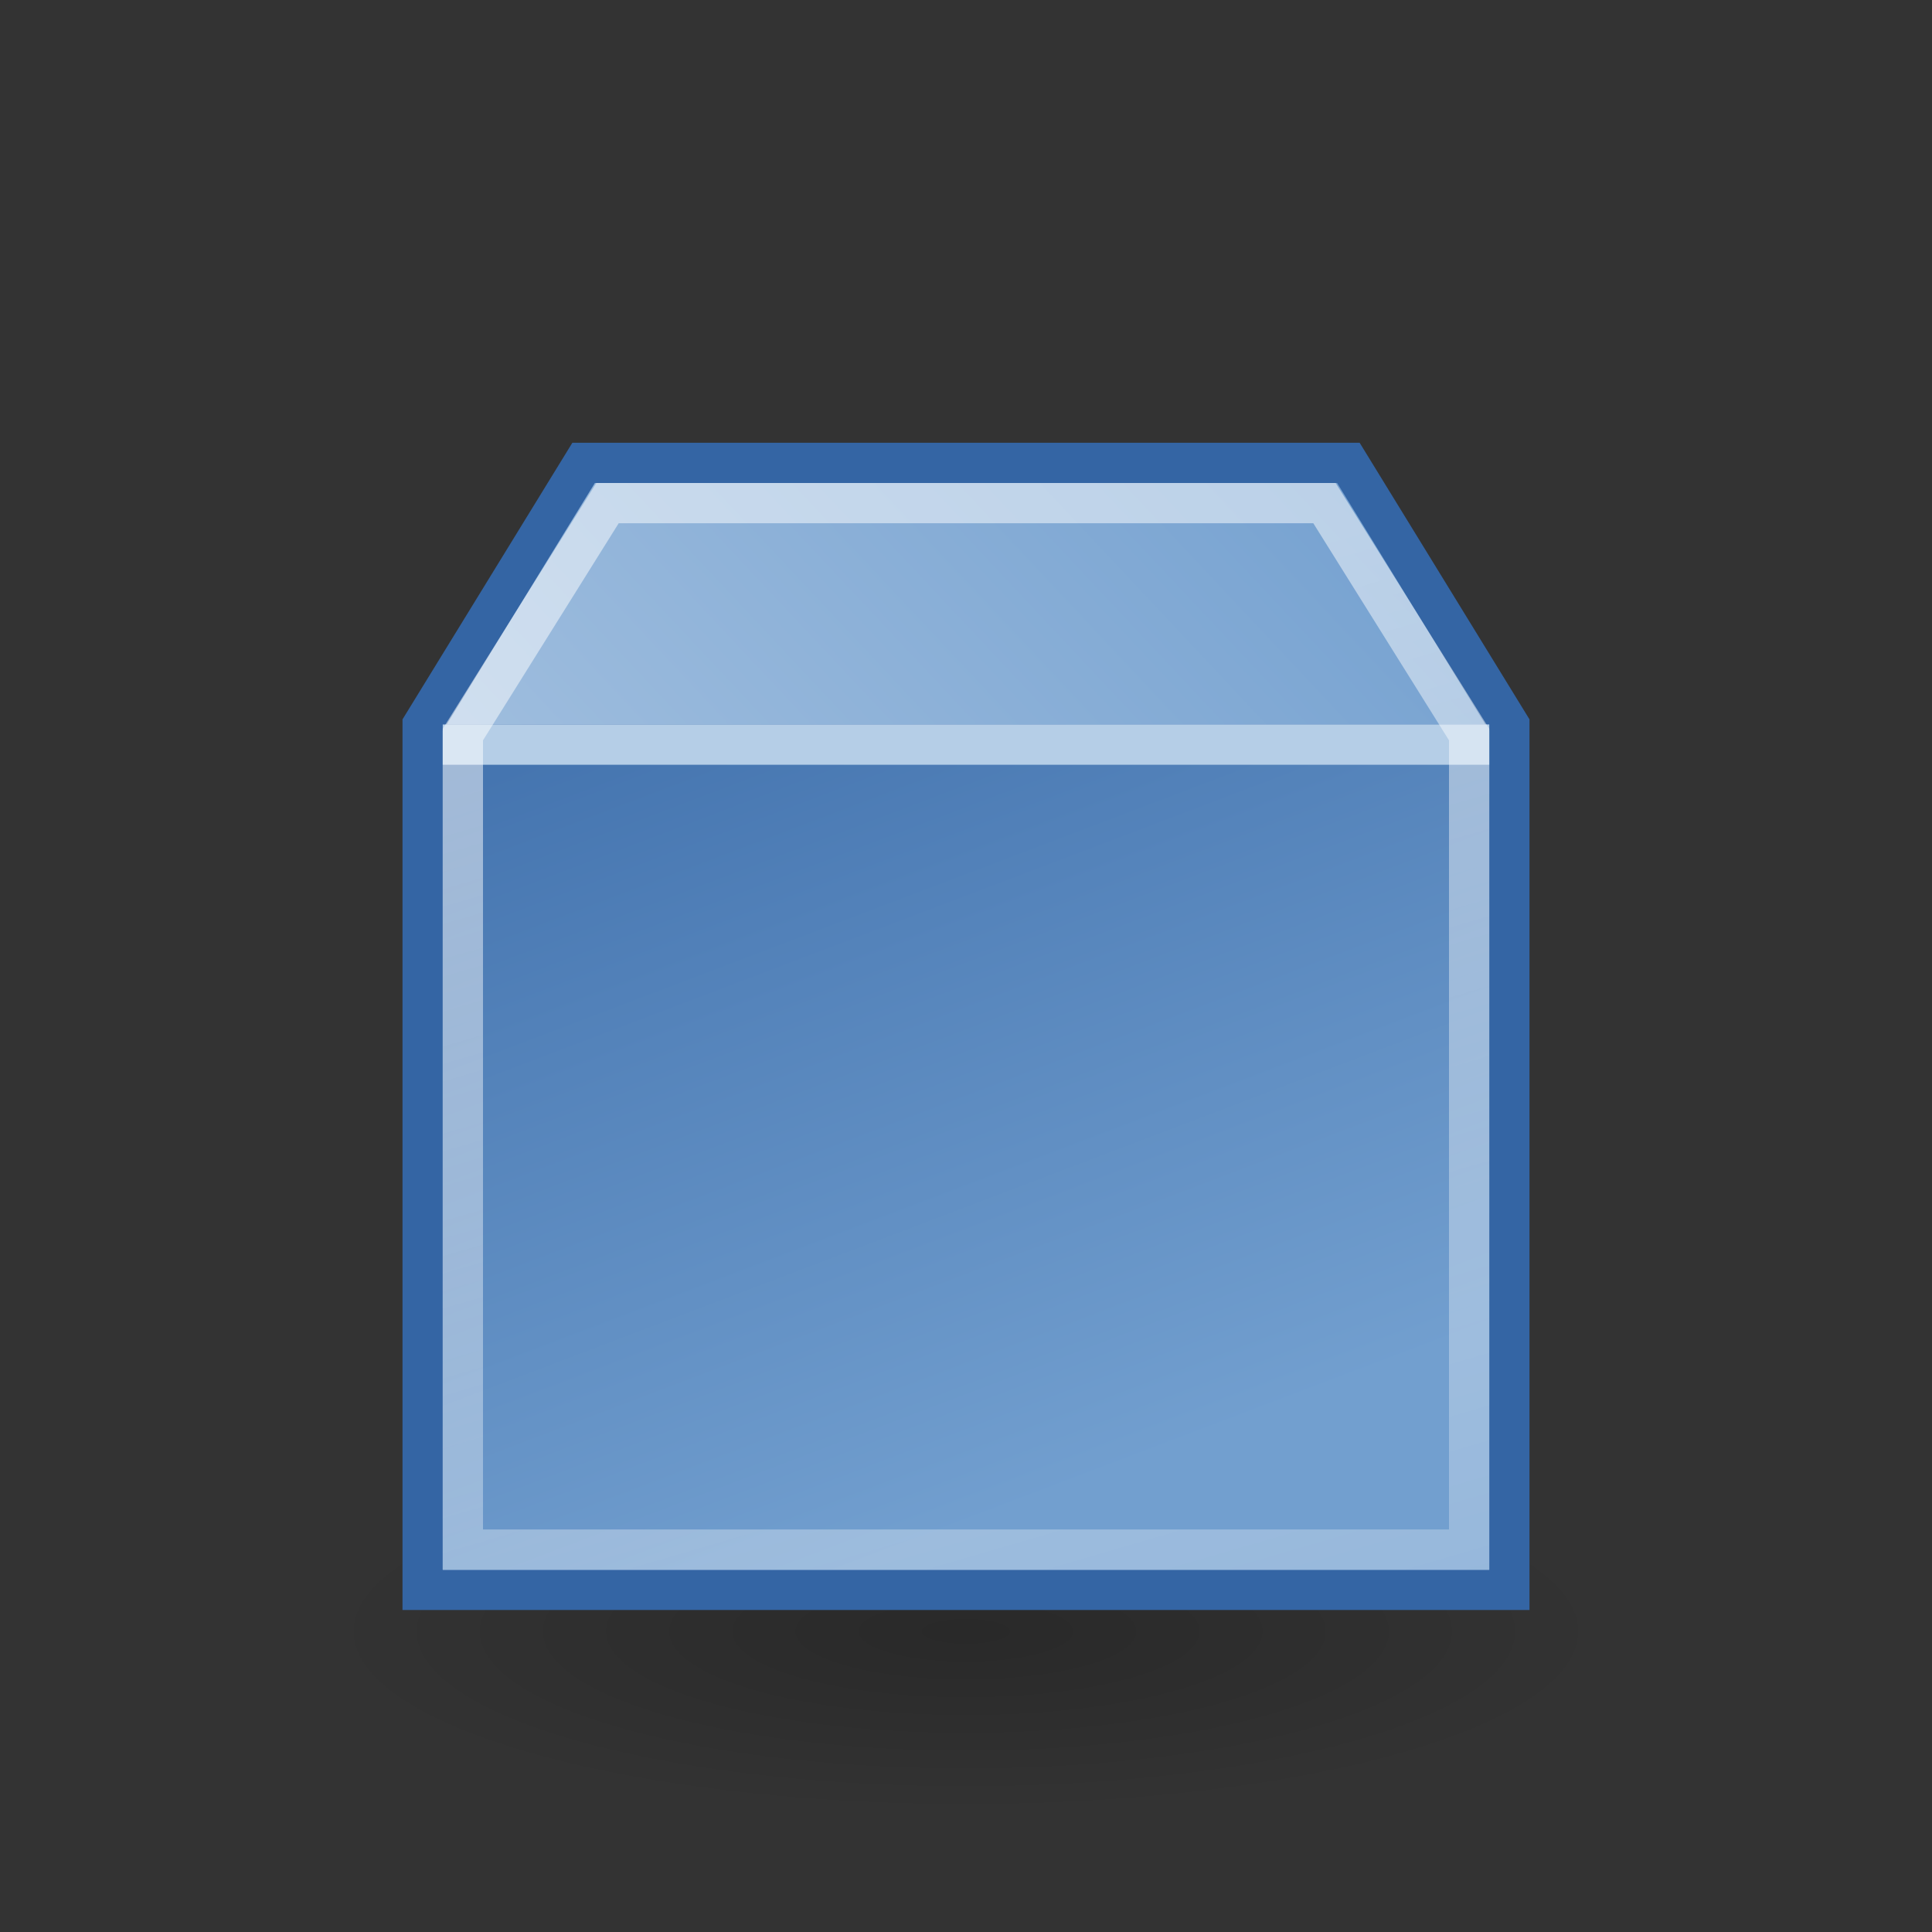 <?xml version="1.0" encoding="UTF-8" standalone="no"?>
<!-- Created with Inkscape (http://www.inkscape.org/) -->
<svg
   xmlns:dc="http://purl.org/dc/elements/1.1/"
   xmlns:cc="http://creativecommons.org/ns#"
   xmlns:rdf="http://www.w3.org/1999/02/22-rdf-syntax-ns#"
   xmlns:svg="http://www.w3.org/2000/svg"
   xmlns="http://www.w3.org/2000/svg"
   xmlns:xlink="http://www.w3.org/1999/xlink"
   xmlns:sodipodi="http://sodipodi.sourceforge.net/DTD/sodipodi-0.dtd"
   xmlns:inkscape="http://www.inkscape.org/namespaces/inkscape"
   width="48px"
   height="48px"
   id="svg7956"
   sodipodi:version="0.32"
   inkscape:version="0.46"
   sodipodi:docname="application-x-object.svg"
   inkscape:output_extension="org.inkscape.output.svg.inkscape">
  <rect width="100%" height="100%" fill="#333333" stroke="none"/>
  <defs
     id="defs7958">
    <linearGradient
       id="linearGradient4105"
       inkscape:collect="always">
      <stop
         id="stop4107"
         offset="0"
         style="stop-color:white;stop-opacity:1" />
      <stop
         id="stop4109"
         offset="1"
         style="stop-color:white;stop-opacity:0;" />
    </linearGradient>
    <linearGradient
       inkscape:collect="always"
       xlink:href="#linearGradient4105"
       id="linearGradient7940"
       gradientUnits="userSpaceOnUse"
       gradientTransform="translate(296,48)"
       x1="15.875"
       y1="11.5"
       x2="30.75"
       y2="62.5" />
    <linearGradient
       id="linearGradient4071"
       inkscape:collect="always">
      <stop
         id="stop4073"
         offset="0"
         style="stop-color:#3465a4;stop-opacity:1;" />
      <stop
         id="stop4075"
         offset="1"
         style="stop-color:#729fcf;stop-opacity:1" />
    </linearGradient>
    <linearGradient
       inkscape:collect="always"
       xlink:href="#linearGradient4071"
       id="linearGradient7935"
       gradientUnits="userSpaceOnUse"
       gradientTransform="translate(296,48)"
       x1="8.075"
       y1="5.041"
       x2="18.704"
       y2="33" />
    <linearGradient
       id="linearGradient4093"
       inkscape:collect="always">
      <stop
         id="stop4095"
         offset="0"
         style="stop-color:#729fcf;stop-opacity:1;" />
      <stop
         id="stop4097"
         offset="1"
         style="stop-color:#adc7e3;stop-opacity:1" />
    </linearGradient>
    <linearGradient
       inkscape:collect="always"
       xlink:href="#linearGradient4093"
       id="linearGradient7933"
       gradientUnits="userSpaceOnUse"
       gradientTransform="translate(296,48)"
       x1="31.743"
       y1="-0.194"
       x2="9.898"
       y2="20.308" />
    <linearGradient
       id="linearGradient3188"
       inkscape:collect="always">
      <stop
         id="stop3190"
         offset="0"
         style="stop-color:black;stop-opacity:1;" />
      <stop
         id="stop3192"
         offset="1"
         style="stop-color:black;stop-opacity:0;" />
    </linearGradient>
    <radialGradient
       cx="23.812"
       cy="43"
       fx="23.812"
       fy="43"
       gradientTransform="matrix(1,0,0,0.195,0,34.63)"
       gradientUnits="userSpaceOnUse"
       id="radialGradient2287"
       inkscape:collect="always"
       r="16.375"
       xlink:href="#linearGradient3188" />
    <inkscape:perspective
       sodipodi:type="inkscape:persp3d"
       inkscape:vp_x="0 : 24 : 1"
       inkscape:vp_y="0 : 1000 : 0"
       inkscape:vp_z="48 : 24 : 1"
       inkscape:persp3d-origin="24 : 16 : 1"
       id="perspective7964" />
  </defs>
  <sodipodi:namedview
     id="base"
     pagecolor="#ffffff"
     bordercolor="#666666"
     borderopacity="1.0"
     inkscape:pageopacity="0.0"
     inkscape:pageshadow="2"
     inkscape:zoom="9.8994949"
     inkscape:cx="20.804893"
     inkscape:cy="25.279046"
     inkscape:current-layer="layer1"
     showgrid="true"
     inkscape:grid-bbox="true"
     inkscape:document-units="px"
     inkscape:window-width="972"
     inkscape:window-height="711"
     inkscape:window-x="580"
     inkscape:window-y="18">
    <inkscape:grid
       type="xygrid"
       id="grid7966" />
  </sodipodi:namedview>
  <g
     id="layer1"
     inkscape:label="Layer 1"
     inkscape:groupmode="layer">
    <g
       style="display:inline;enable-background:new"
       id="g7949"
       transform="translate(-296,-41)">
      <path
         d="M 40.188,43 A 16.375,3.188 0 1 1 7.438,43 A 16.375,3.188 0 1 1 40.188,43 z"
         id="path3360"
         sodipodi:cx="23.8125"
         sodipodi:cy="43"
         sodipodi:rx="16.375"
         sodipodi:ry="3.1875"
         sodipodi:type="arc"
         style="opacity:0.2;fill:url(#radialGradient2287);fill-opacity:1;fill-rule:nonzero;stroke:none;stroke-width:1;stroke-linecap:round;stroke-linejoin:miter;marker:none;marker-start:none;marker-mid:none;marker-end:none;stroke-miterlimit:4;stroke-dasharray:none;stroke-dashoffset:1.4;stroke-opacity:1;visibility:visible;display:inline;overflow:visible"
         transform="matrix(0.977,0,0,1.412,296.733,20.794)" />
      <path
         d="M 310.5,52.5 L 306.5,59.014 L 306.5,80.5 L 333.5,80.5 L 333.5,59.014 L 329.5,52.5 L 310.5,52.5 z"
         id="rect2274"
         sodipodi:nodetypes="ccccccc"
         style="fill:url(#linearGradient7933);fill-opacity:1;stroke:#3465a4;stroke-width:1;stroke-linecap:round;stroke-linejoin:miter;stroke-miterlimit:4;stroke-dasharray:none;stroke-dashoffset:1.4;stroke-opacity:1" />
      <path
         d="M 307,59 L 333,59 L 333,80 L 307,80 L 307,59 z"
         id="rect4069"
         sodipodi:nodetypes="ccccc"
         style="fill:url(#linearGradient7935);fill-opacity:1;stroke:none;stroke-width:1;stroke-linecap:round;stroke-linejoin:miter;stroke-miterlimit:4;stroke-dashoffset:1.4;stroke-opacity:1" />
      <path
         d="M 307.5,59.5 L 332.5,59.5"
         id="path4079"
         sodipodi:nodetypes="cc"
         style="fill:none;fill-rule:evenodd;stroke:#b5cee7;stroke-width:1px;stroke-linecap:square;stroke-linejoin:miter;stroke-opacity:1" />
      <path
         d="M 311.094,53.5 L 307.5,59.25 L 307.5,79.5 L 332.5,79.5 L 332.5,59.25 L 328.906,53.5 L 311.094,53.5 z"
         id="path4083"
         sodipodi:nodetypes="ccccccc"
         style="opacity:0.5;fill:none;fill-opacity:1;stroke:url(#linearGradient7940);stroke-width:1;stroke-linecap:round;stroke-linejoin:miter;stroke-miterlimit:4;stroke-dashoffset:1.4;stroke-opacity:1" />
    </g>
  </g>
</svg>

